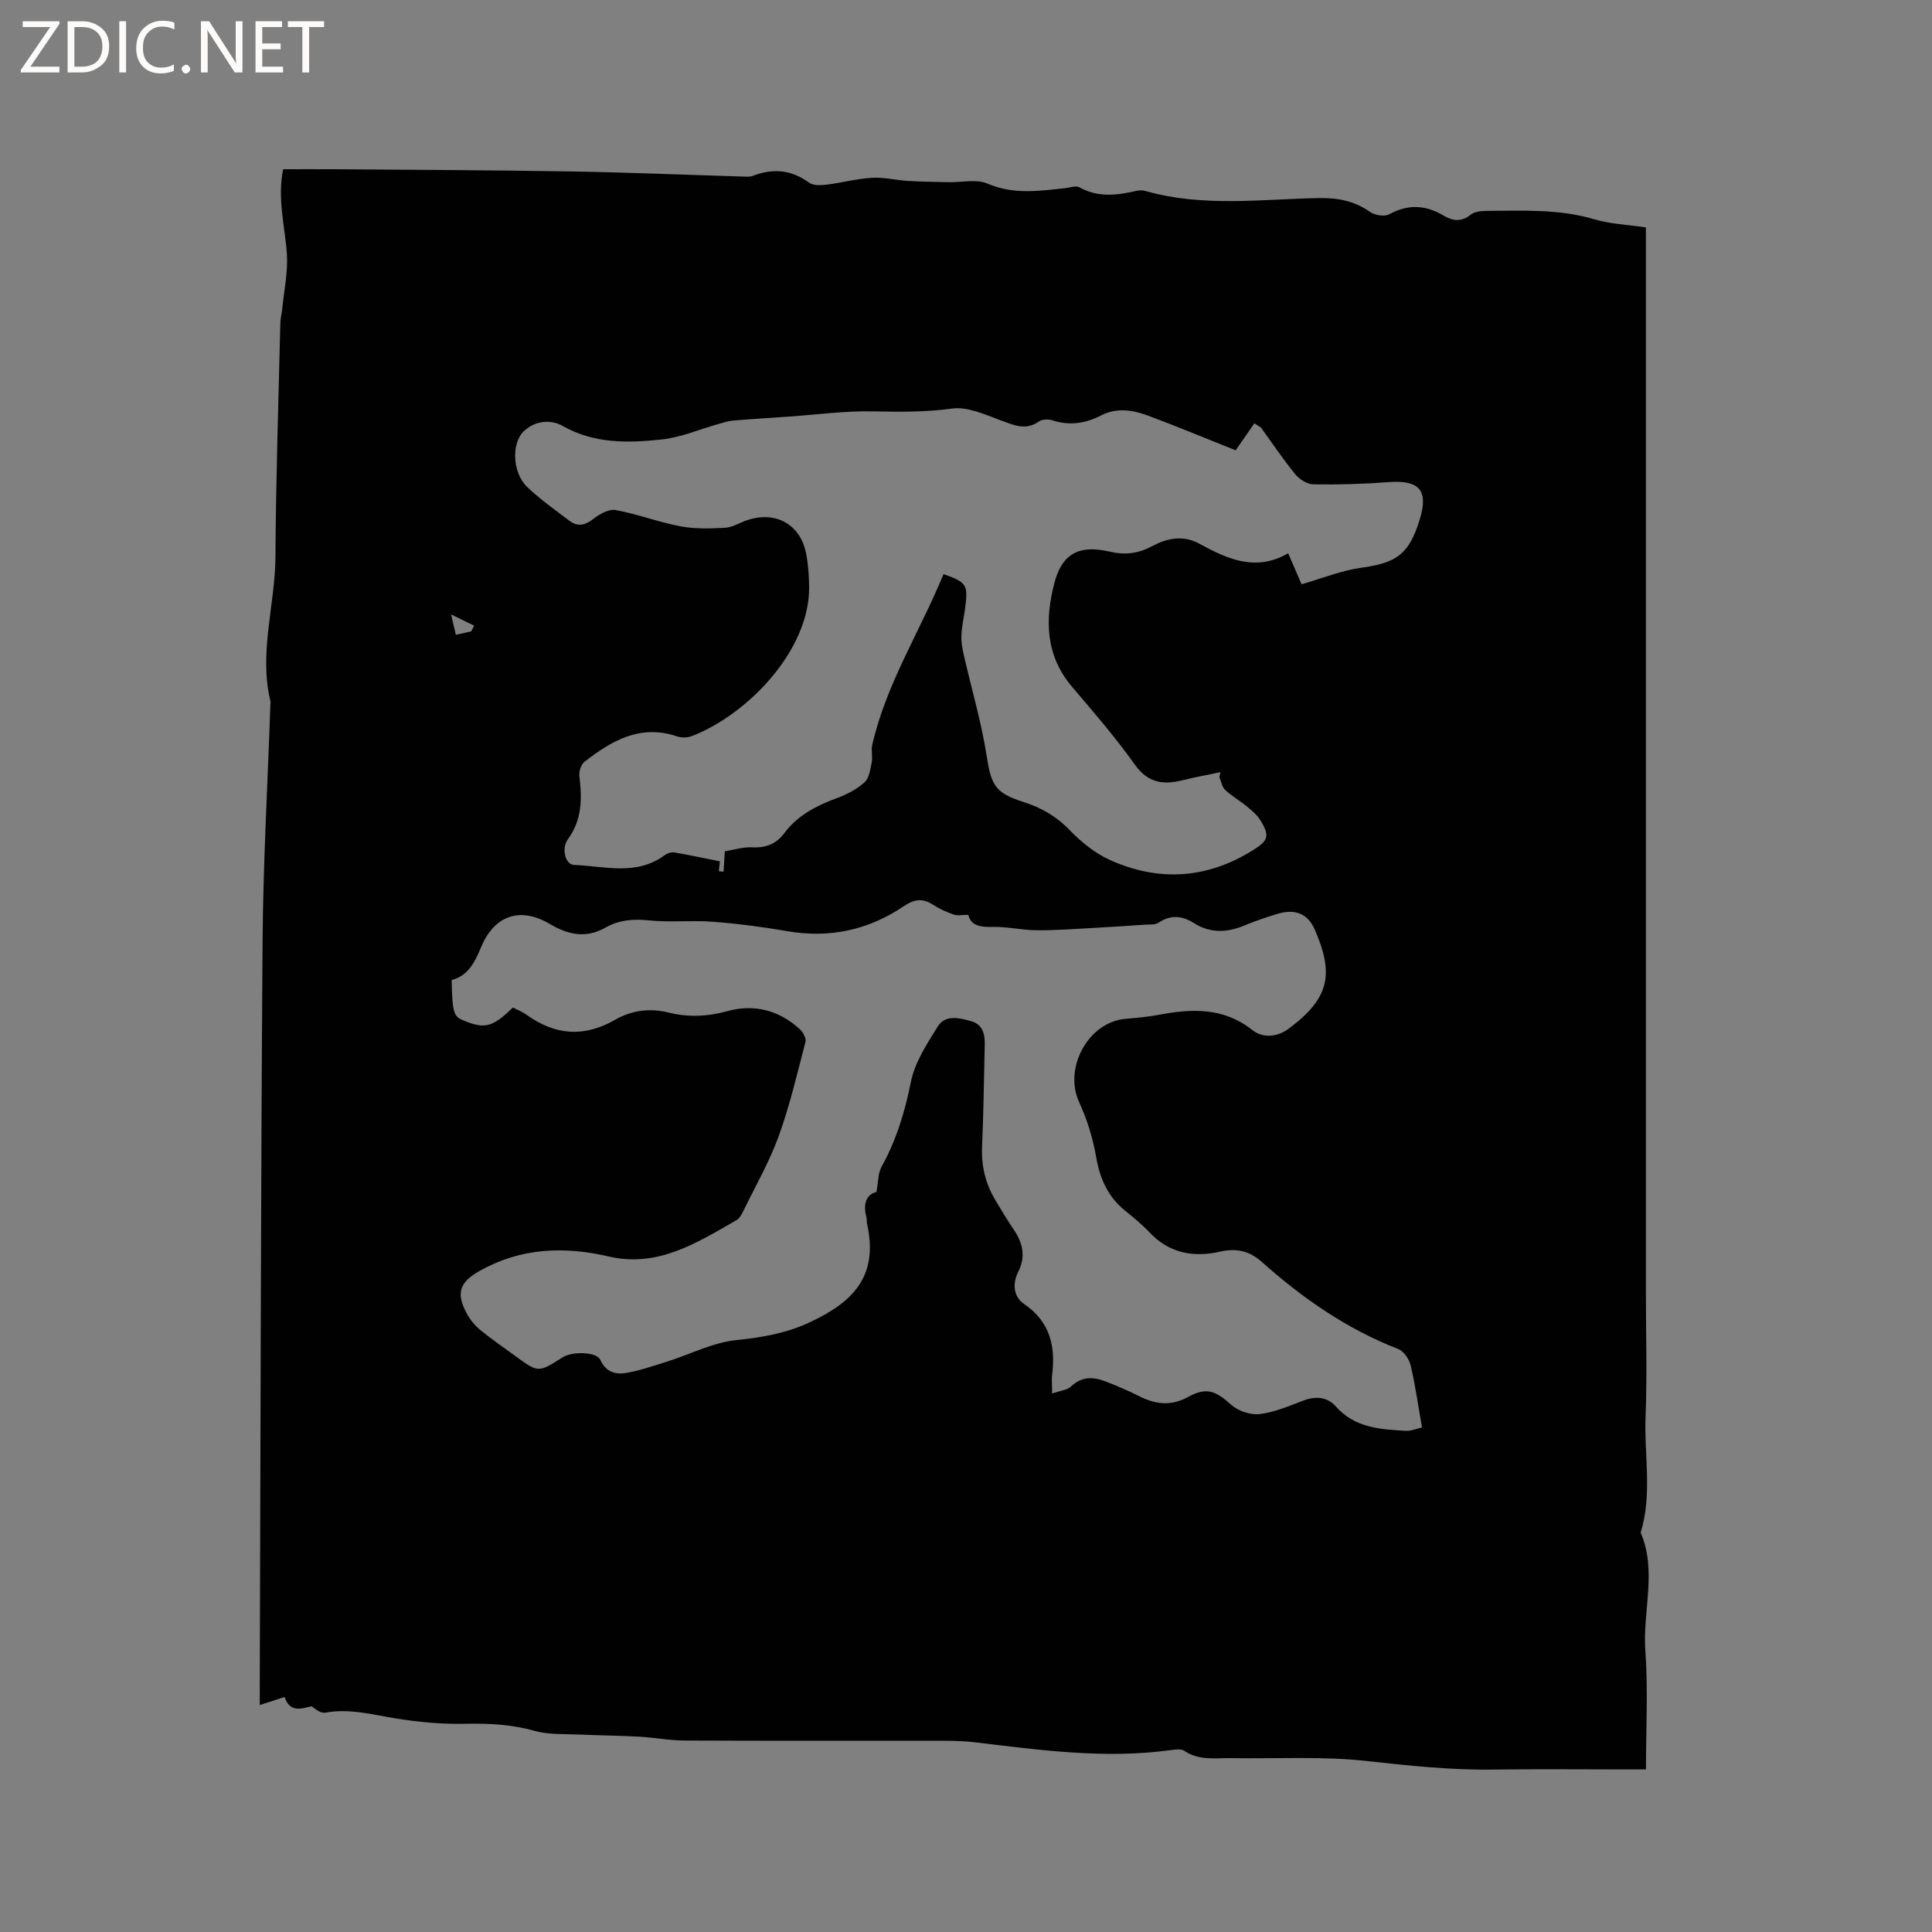 <svg enable-background="new 0 0 400 400" viewBox="0 0 400 400" xmlns="http://www.w3.org/2000/svg"><rect x="0" y="0" width="400" height="400" fill="#808080" stroke="none"/><g fill="#fcfbfa"><path d="m12.4 4.8-6.1 9h6v1.2h-8v-.5l6.1-8.9h-5.7v-1.2h7.6v.4z"/><path d="m14 15v-10.6h3c1.6 0 2.9.5 4 1.4s1.6 2.2 1.6 3.8-.5 3-1.6 3.9-2.4 1.5-4 1.5zm1.4-9.4v8.2h1.6c1.3 0 2.4-.4 3.1-1.1s1.1-1.8 1.1-3.1-.4-2.3-1.2-3-1.8-1-3.1-1z"/><path d="m26.1 4.4v10.6h-1.4v-10.6z"/><path d="m36.1 14.6c-.8.4-1.8.6-2.9.6-1.5 0-2.7-.5-3.6-1.4s-1.4-2.2-1.4-3.8c0-1.7.5-3.1 1.5-4.1s2.3-1.6 3.9-1.6c1 0 1.8.1 2.5.4v1.4c-.8-.4-1.6-.6-2.5-.6-1.2 0-2.1.4-2.9 1.2s-1.1 1.8-1.1 3.2c0 1.3.3 2.3 1 3s1.6 1.1 2.7 1.1c1 0 2-.2 2.7-.7v1.3z"/><path d="m37.6 14.3c0-.2.1-.5.3-.6s.4-.3.6-.3c.3 0 .5.1.6.3s.3.4.3.6-.1.4-.3.6-.4.3-.6.3c-.3 0-.5-.1-.6-.3s-.3-.4-.3-.6z"/><path d="m50.2 15h-1.6l-5.3-8.2c-.2-.2-.3-.5-.4-.7 0 .2.1.7.1 1.5v7.4h-1.4v-10.6h1.7l5.2 8.1c.2.4.4.6.4.7 0-.3-.1-.8-.1-1.5v-7.3h1.4z"/><path d="m58.6 15h-5.7v-10.6h5.5v1.2h-4.1v3.4h3.8v1.2h-3.8v3.6h4.3z"/><path d="m67.1 5.6h-3.1v9.4h-1.4v-9.4h-3v-1.2h7.5z"/></g><path d="m58.62 35.04c3.47 0 6.84-.02 10.21 0 16.54.13 33.07.18 49.61.46 11.85.2 23.69.7 35.53 1.06.63.02 1.32.07 1.88-.15 4.15-1.6 7.96-1.29 11.65 1.4.86.63 2.42.56 3.6.42 3.15-.38 6.26-1.23 9.42-1.42 2.47-.15 4.99.5 7.49.65 2.78.17 5.57.19 8.36.26 2.71.06 5.77-.7 8.07.29 5.43 2.34 10.77 1.52 16.21.93.94-.1 2.11-.55 2.8-.17 3.88 2.16 7.82 1.69 11.85.74.6-.14 1.31-.13 1.9.04 11.79 3.36 23.79 1.7 35.71 1.46 3.97-.08 7.45.54 10.73 2.86.99.7 3 1.03 3.97.5 3.93-2.15 7.57-1.95 11.31.29 1.84 1.1 3.64 1.34 5.55-.2.8-.64 2.16-.79 3.27-.8 7.5-.03 15.01-.44 22.38 1.75 3.31.98 6.87 1.11 10.65 1.68v24.35 24.81 24.49 24.81 24.49s0 16.33 0 24.49v24.81 24.49 24.49c0 8.27.26 16.55-.07 24.81-.33 8.06 1.44 16.21-1.02 24.18 3.43 7.98.39 16.24.97 24.36.58 8.1.13 16.27.13 24.67-1.54 0-2.7 0-3.85 0-9.23 0-18.45-.1-27.68.03-8.82.13-17.5-.8-26.26-1.77-9.22-1.03-18.63-.44-27.95-.6-3.34-.06-6.78.59-9.86-1.52-.66-.45-1.86-.27-2.78-.14-13.6 1.87-27.05 0-40.51-1.61-1.99-.24-4.02-.31-6.03-.32-18.03-.02-36.05.03-54.08-.05-3.16-.01-6.3-.62-9.46-.8-4.1-.23-8.21-.25-12.31-.44-3.12-.15-6.36.07-9.3-.76-4.78-1.34-9.51-1.58-14.43-1.47-4.71.1-9.49-.33-14.16-1.08-4.91-.79-9.7-2.15-14.77-1.22-.88.16-1.94-.62-2.83-1.33-2.23.54-4.52 1.32-5.6-1.92-1.67.54-3.15 1.02-5.14 1.67 0-1.42 0-2.54 0-3.65.17-51.42.22-102.85.58-154.27.12-16.42 1.06-32.83 1.62-49.24.01-.21.07-.44.02-.63-2.46-10.08.97-19.96 1.03-29.96.09-16.11.63-32.22 1.01-48.33.02-1.04.31-2.07.41-3.11.37-3.73 1.18-7.49.95-11.18-.38-5.73-2.03-11.42-.78-17.6zm159.21 253.47c1.71-.6 3.12-.7 3.91-1.45 2.19-2.09 4.56-2.04 7.06-1.08 2.36.91 4.71 1.9 6.96 3.04 3.42 1.73 6.64 2.18 10.25.19 3.81-2.1 5.74-1.21 8.9 1.64 1.44 1.29 4.01 2.14 5.91 1.92 3.08-.37 6.08-1.69 9.04-2.8 2.57-.97 4.98-.75 6.73 1.24 3.94 4.45 9.21 4.72 14.49 5.03 1.05.06 2.14-.44 3.33-.7-.8-4.55-1.38-8.75-2.35-12.86-.31-1.29-1.43-2.94-2.59-3.39-10.63-4.13-19.79-10.51-28.21-18.01-2.67-2.38-5.33-2.89-8.71-2.13-5.48 1.24-10.49.31-14.56-4-1.52-1.61-3.26-3.04-4.99-4.44-3.57-2.87-5.26-6.59-6.04-11.1-.68-3.91-1.88-7.84-3.54-11.44-3.25-7.04 1.88-16.56 9.6-17.23 2.32-.2 4.66-.41 6.94-.84 6.85-1.3 13.37-1.55 19.34 3.17 2.15 1.7 5.14 1.47 7.49-.28 8.49-6.29 9.43-11.32 5.43-20.5-1.49-3.43-4.19-4.4-7.89-3.24-2.22.69-4.44 1.42-6.58 2.32-3.62 1.52-7.1 1.73-10.55-.45-2.41-1.53-4.82-1.79-7.36-.07-.68.46-1.79.33-2.7.39-3.65.25-7.31.49-10.96.69-3.87.2-7.74.51-11.6.47-3.05-.03-6.1-.77-9.14-.69-2.59.07-4.49-.35-4.96-2.51-1.25 0-2.22.23-3.01-.05-1.49-.51-2.98-1.17-4.29-2.03-2.16-1.42-3.89-1.16-6.03.28-7.33 4.96-15.39 6.71-24.2 5.18-5.08-.88-10.22-1.55-15.36-1.94-4.42-.34-8.92.17-13.32-.29-3.21-.33-6.12-.08-8.85 1.47-4.08 2.33-7.78 1.53-11.61-.73-6.08-3.6-11.42-1.81-14.17 4.73-1.31 3.1-2.65 6-6.13 6.88.12 6.44.41 7.51 2.18 8.26 4.62 1.98 6.23 1.59 10.5-2.57.91.48 1.93.86 2.77 1.47 5.92 4.26 11.9 4.81 18.4 1.07 3.33-1.92 7.12-2.48 11.07-1.49 4.04 1.01 8.05.84 12.19-.3 5.54-1.53 10.74-.17 15.03 3.8.65.6 1.3 1.86 1.11 2.59-1.7 6.53-3.24 13.14-5.53 19.47-1.89 5.23-4.7 10.13-7.15 15.16-.4.83-.87 1.84-1.6 2.26-8.17 4.68-16.29 9.88-26.4 7.53-9.32-2.17-18.25-1.81-26.77 2.97-4.18 2.35-4.97 4.63-2.63 8.9.69 1.27 1.69 2.47 2.81 3.38 2.29 1.88 4.75 3.55 7.14 5.3 4.81 3.53 4.81 3.53 9.84.33 2.06-1.31 7.07-1.16 7.82.52 1.16 2.57 3.21 3.08 5.44 2.69 2.85-.51 5.63-1.47 8.4-2.34 4.81-1.52 9.5-3.97 14.4-4.46 5.37-.54 10.44-1.45 15.27-3.74 8.68-4.1 14.2-9.36 11.69-20.45-.09-.41 0-.86-.11-1.26-.77-2.79.05-4.73 2.07-5.2.41-2.17.34-3.91 1.06-5.21 3.06-5.52 4.83-11.34 6.07-17.54.81-4.06 3.31-7.89 5.57-11.51 1.6-2.56 4.55-1.78 6.98-1.08 2.32.66 2.8 2.64 2.75 4.82-.18 6.99-.23 13.99-.55 20.98-.19 4.07.67 7.77 2.75 11.22 1.26 2.09 2.5 4.19 3.86 6.2 1.87 2.76 2.44 5.53.87 8.65-1.22 2.44-1.01 5.13 1.2 6.64 5.45 3.72 6.58 8.85 5.8 14.87-.08.9.02 1.86.02 3.68zm-22.48-169.65c4.8 1.71 5.11 2.18 4.47 7.05-.25 1.89-.7 3.77-.77 5.66-.06 1.41.22 2.86.54 4.24 1.57 6.89 3.6 13.69 4.68 20.65.93 5.98 1.69 7.7 7.51 9.54 3.7 1.17 6.86 2.95 9.64 5.82 2.39 2.47 5.24 4.81 8.34 6.21 10.16 4.6 20.17 3.93 29.71-2.04 3.11-1.95 3.44-2.93 1.55-6.06-.68-1.13-1.78-2.06-2.82-2.93-1.47-1.21-3.16-2.16-4.54-3.45-.66-.62-.82-1.77-1.21-2.67.08-.34.17-.67.25-1.01-2.6.55-5.23 1.01-7.81 1.66-4.02 1-7.2.62-9.94-3.23-3.98-5.6-8.5-10.84-12.97-16.08-5.56-6.51-5.66-13.96-3.67-21.57 1.59-6.06 5.18-7.89 11.32-6.46 3.13.73 5.87.5 8.82-1.07 3.04-1.63 6.38-2.47 9.93-.52 5.72 3.14 11.64 5.83 18.32 1.95 1.19 2.75 2.18 5.04 2.78 6.42 4.34-1.25 8.23-2.85 12.27-3.41 7.44-1.03 9.96-2.79 12.18-9.97 1.87-6.07-.05-8.25-6.44-7.77-5.17.39-10.37.54-15.55.46-1.29-.02-2.91-1.04-3.77-2.09-2.53-3.09-4.75-6.42-7.1-9.66-.45-.3-.9-.59-1.36-.89-1.36 1.96-2.72 3.92-3.88 5.59-6.29-2.5-12.23-4.99-18.26-7.22-3.11-1.15-6.42-1.64-9.59-.01-3.26 1.68-6.56 2.18-10.12 1.02-.82-.27-2.08-.23-2.75.23-2.84 2-5.31.72-8.06-.28-3.21-1.17-6.78-2.82-9.94-2.38-5.52.76-10.91.69-16.42.58-5.77-.12-11.55.68-17.33 1.08-3.87.27-7.74.5-11.61.83-1.03.09-2.05.44-3.06.72-3.92 1.1-7.78 2.79-11.78 3.2-6.93.73-13.88.89-20.41-2.81-2.39-1.35-5.57-1.18-7.98 1.02-2.68 2.45-2.49 8.68.68 11.67 2.68 2.54 5.73 4.69 8.68 6.93 1.65 1.25 3.16 1.02 4.87-.31 1.31-1.02 3.26-2.15 4.68-1.9 4.53.81 8.9 2.51 13.42 3.36 3.01.57 6.18.48 9.26.31 1.52-.08 2.98-1.02 4.48-1.54 5.95-2.05 11.12.78 12.31 6.89.44 2.27.6 4.62.62 6.94.12 12.97-12.57 26.28-24.22 30.82-.92.36-2.17.41-3.09.09-7.62-2.6-13.57.87-19.21 5.26-.71.55-1.16 2.01-1.05 2.96.57 4.63.59 9.01-2.37 13.06-1.42 1.95-.51 5.25 1.24 5.32 6.33.24 12.91 2.33 18.79-2.01.53-.39 1.38-.67 2.01-.57 3.21.55 6.4 1.24 9.42 1.84-.09.9-.15 1.48-.21 2.06.33.03.65.05.98.08.07-1.24.15-2.48.25-4.22 1.83-.29 3.78-.92 5.7-.82 2.83.15 4.98-.72 6.63-2.94 2.78-3.74 6.69-5.69 10.93-7.27 2.03-.76 4.1-1.82 5.68-3.26.96-.87 1.19-2.69 1.48-4.14.23-1.15-.16-2.43.1-3.56 2.85-12.57 9.86-23.46 14.77-35.4zm-97.79 11.86c.2-.39.41-.79.61-1.18-1.34-.66-2.68-1.31-4.78-2.34.49 2.11.73 3.11.99 4.23 1.19-.26 2.18-.48 3.18-.71z" fill="#010102"/></svg>